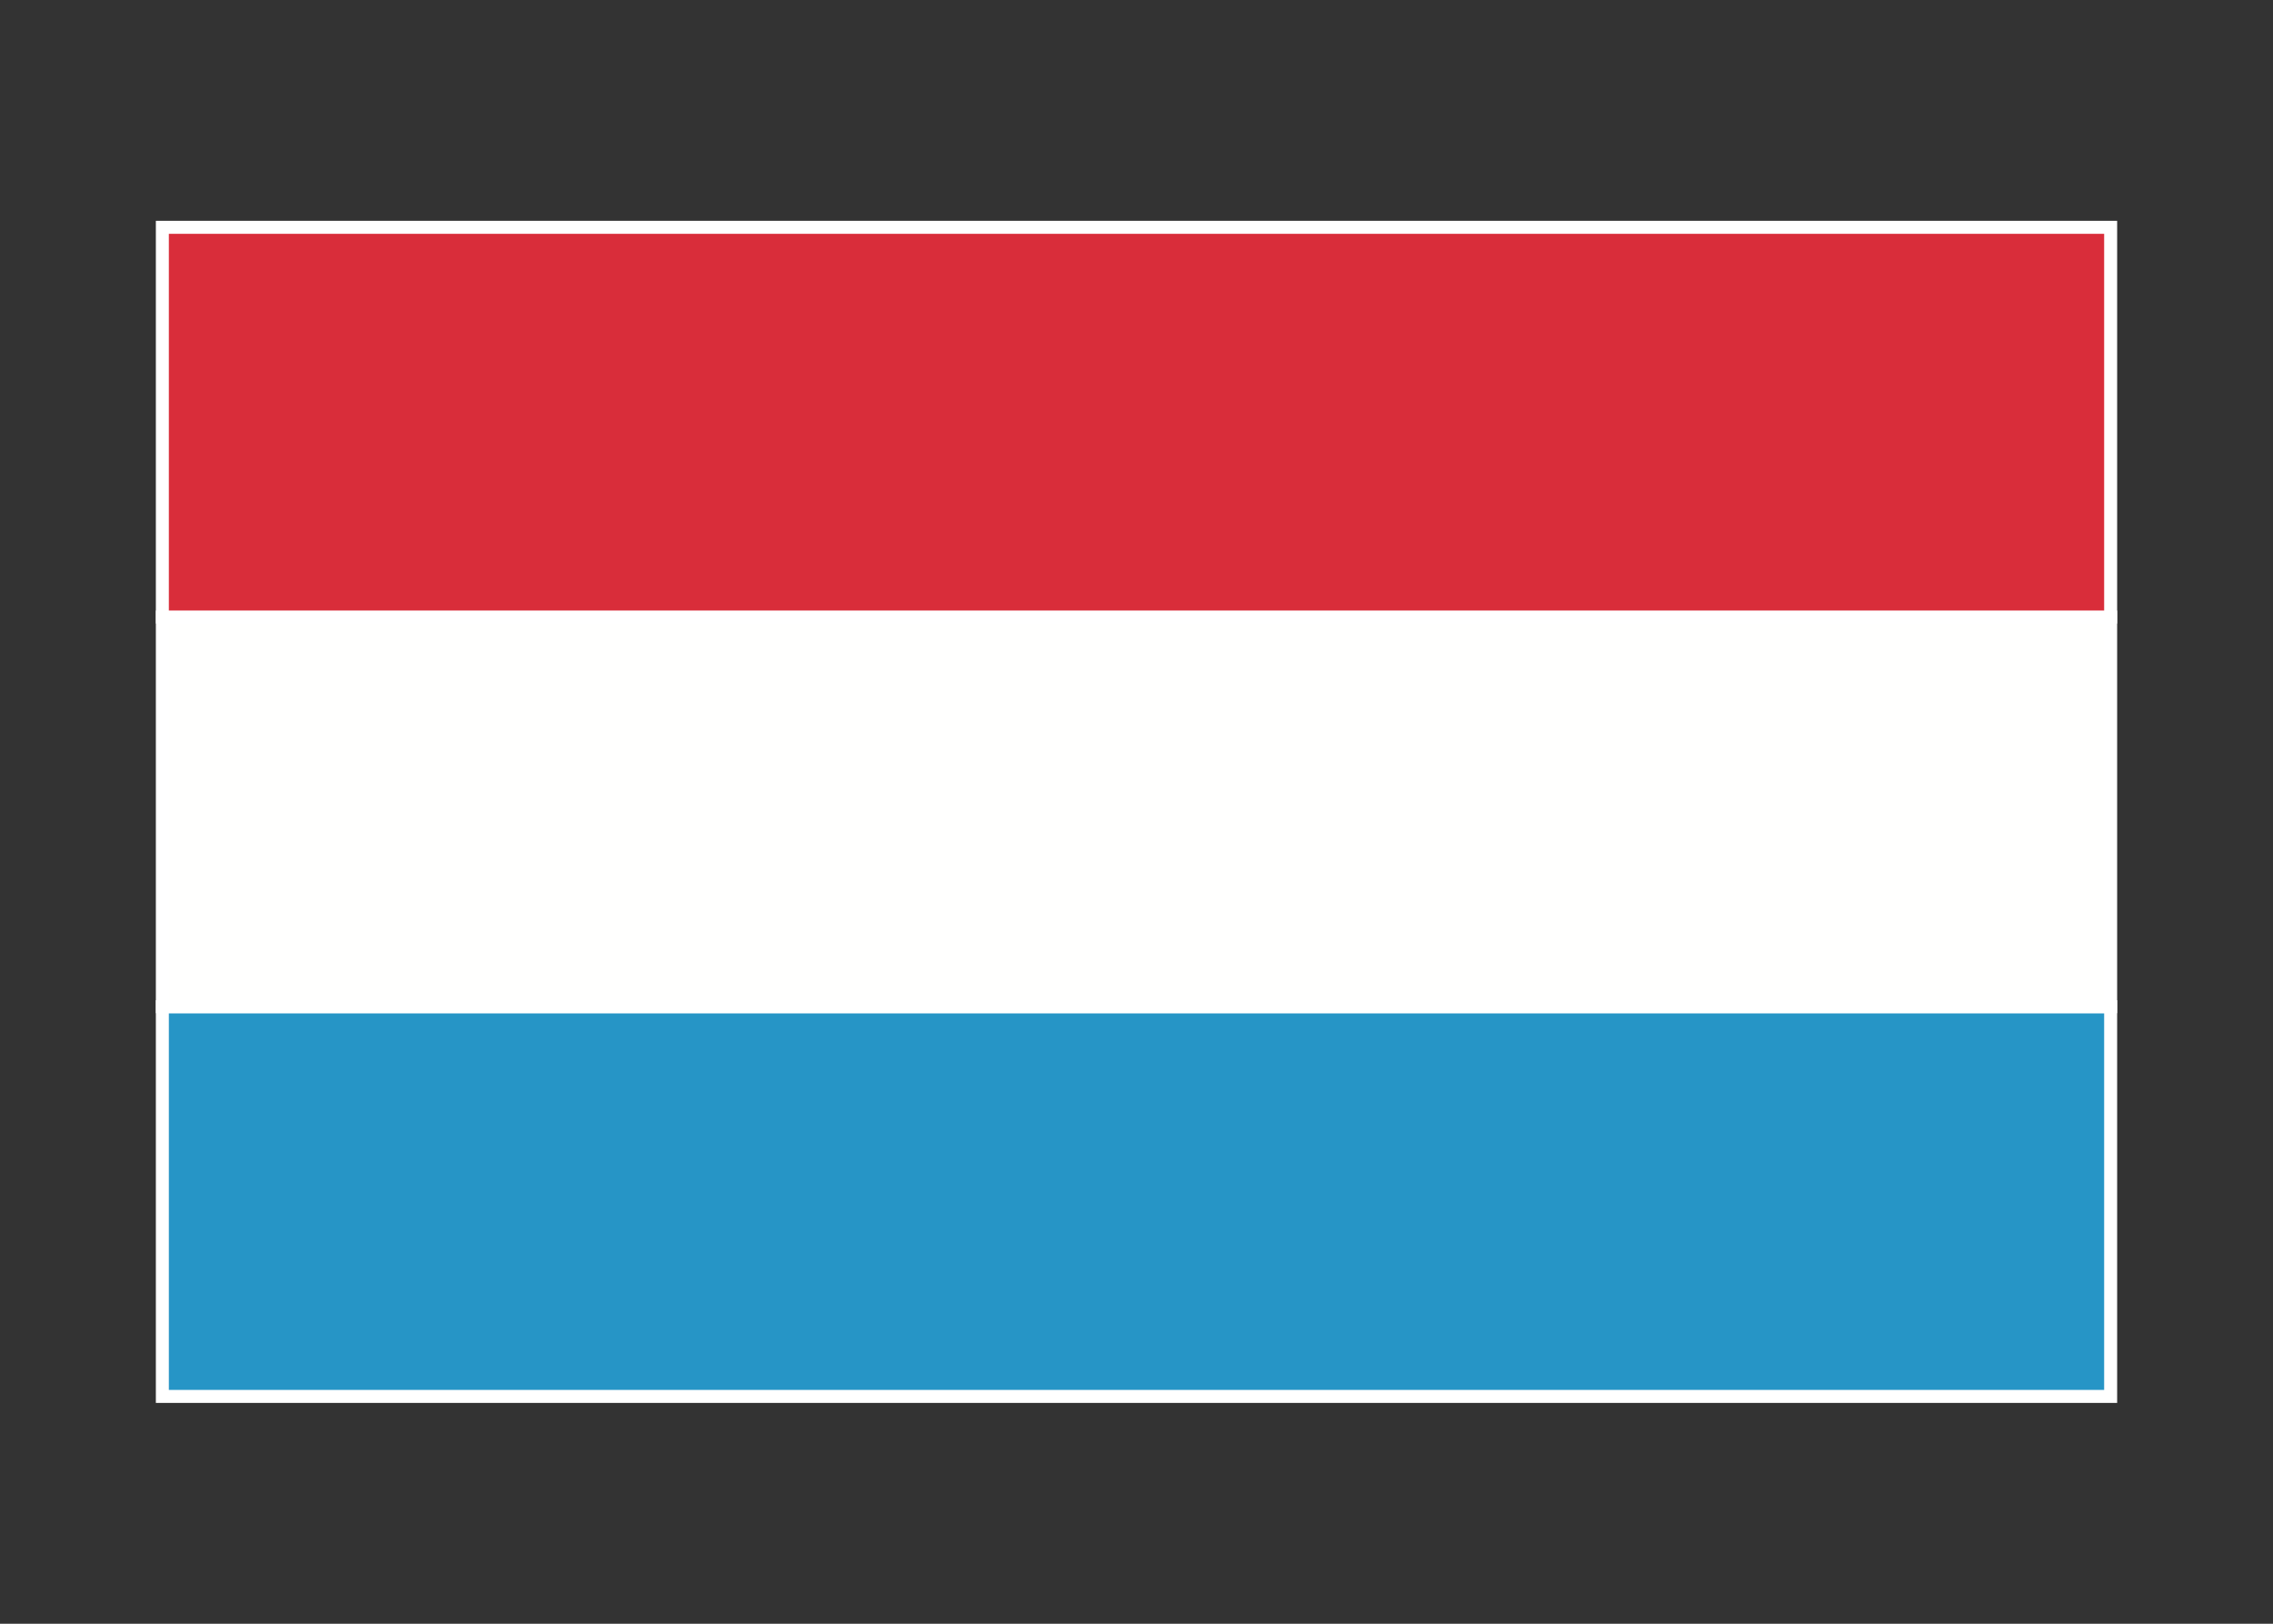 <svg width="350" height="250" viewBox="0 0 350 250" fill="none" xmlns="http://www.w3.org/2000/svg">
<rect x="0" y="0" width="350" height="250" fill="#333333" stroke="none"/>
<g id="flag / europe / luxembourg / b">
<g id="luxembourg b">
<path id="Fill 4" fill-rule="evenodd" clip-rule="evenodd" d="M25 215H325V155H25V215Z" fill="#2695C6" fill-opacity="1" stroke="white" stroke-width="2"/>
<path id="Fill 4 Copy" fill-rule="evenodd" clip-rule="evenodd" d="M25 155H325V95H25V155Z" fill="#FFFFFE" fill-opacity="1" stroke="white" stroke-width="2"/>
<path id="Fill 4 Copy 2" fill-rule="evenodd" clip-rule="evenodd" d="M25 95H325V35H25V95Z" fill="#D92D3A" fill-opacity="1" stroke="white" stroke-width="2"/>
</g>
</g>
</svg>
